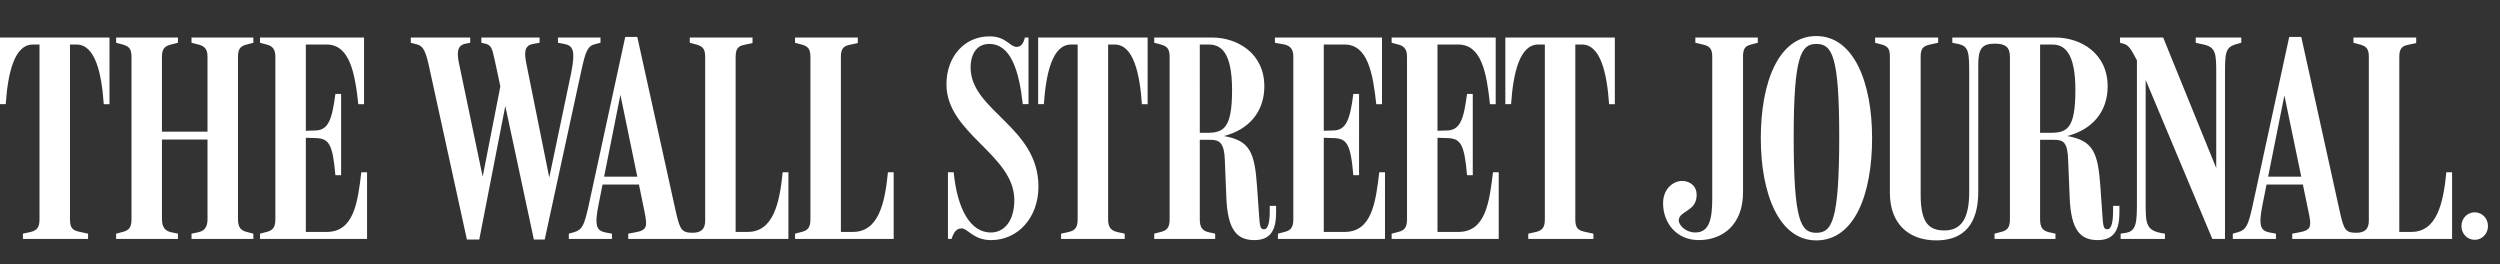 <svg width="208" height="22" xmlns="http://www.w3.org/2000/svg"><rect width="100%" height="100%" fill="#333333" stroke="none"/><path d="M205.896 17.665c-.602 0-1.104.487-1.104 1.143 0 .657.502 1.144 1.104 1.144.602 0 1.104-.487 1.104-1.144 0-.656-.502-1.143-1.104-1.143zm-39.95 2.213h5.069v-.437l-.552-.122c-.502-.122-.728-.39-.728-1.07v-6.615h1.18c.728 0 1.104.17 1.154 1.654l.126 3.113c.1 2.796.928 3.575 2.334 3.575 1.43 0 1.806-.949 1.806-2.286v-.56h-.527v.413c0 .9-.125 1.533-.477 1.533-.326 0-.351-.243-.426-1.362l-.15-2.14c-.201-2.87-.578-3.867-2.761-4.257 2.083-.534 3.362-2.018 3.362-4.134 0-2.748-2.233-4.062-4.366-4.062h-8.557v.438l.477.097c.903.195.929.657.929 2.627v9.68c0 2.164-.628 3.21-2.059 3.21-1.279 0-1.982-.608-1.982-2.967V4.702c0-.68.226-.875.778-.997l.678-.146v-.438h-5.245v.438l.552.146c.502.146.677.34.677 1.022v11.309c0 2.553 1.531 3.964 3.865 3.964 2.334 0 3.488-1.41 3.488-4.037V5.408c0-1.314.276-1.776 1.38-1.776.879 0 1.255.292 1.255 1.095v13.522c0 .68-.226.924-.728 1.046l-.552.146v.437zm33.676-15.151c0-.681.226-.9.728-.998l.678-.146v-.462h-5.22v.438l.552.146c.502.146.728.34.728 1.022v13.62c0 .656-.276 1.02-1.054 1.02-.904 0-1.03-.291-1.355-1.726l-3.212-14.568h-1.004l-3.061 14.106c-.352 1.58-.527 1.946-1.205 2.14l-.427.122v.437h3.589v-.437l-.527-.098c-.753-.146-.954-.535-.577-2.383l1.807-9.023 1.982 9.558c.301 1.386.276 1.654-.803 1.848l-.527.098v.437h13.3v-5.545h-.477c-.25 2.554-.778 4.962-2.91 4.962h-1.005V4.727zm-7.83 10.628v-.657h-3.387l-.1.657h3.488zM177.792 5.018v11.626c0 1.75 0 2.578-.904 2.724l-.451.073v.437h3.688v-.437c-1.606-.22-1.606-.754-1.606-2.651V5.748l-.602-.535 6.148 14.665h1.054V6.356c0-1.994 0-2.432 1.004-2.7l.351-.097v-.438h-3.79v.438l.427.097c1.28.22 1.28.706 1.28 2.554v8.464l.251-.073-4.667-11.48h-3.589v.438l.351.097c.403.122.628.56 1.055 1.362zm-8.056-1.313h1.004c1.004 0 1.932.632 1.932 3.794 0 3.235-.702 3.551-2.107 3.551h-.829V3.705zm-16.712 7.637c0 7.028-.602 8.026-1.907 8.026-1.305 0-1.882-.998-1.882-7.978 0-6.76.627-7.734 1.882-7.734 1.305 0 1.907.973 1.907 7.686zm2.735.146c0-4.645-1.53-8.488-4.642-8.488-3.137 0-4.618 3.843-4.618 8.488 0 4.67 1.531 8.512 4.618 8.512 3.187 0 4.642-3.843 4.642-8.512zm-10.74-6.761c0-.681.176-.9.677-1.022l.552-.146v-.438h-5.194v.438l.627.146c.502.122.779.292.779.997v11.699c0 1.629-.151 2.942-1.406 2.942-.803 0-1.405-.608-1.38-1.045.075-.755 1.38-.706 1.48-1.922.076-.875-.502-1.24-1.028-1.313-.778-.097-1.732.535-1.757 1.8-.025 1.629 1.079 3.113 2.961 3.113 2.083 0 3.69-1.362 3.69-3.965V4.727zm-83.814 0c0-.681.226-.9.728-.998l.677-.146v-.462h-5.22v.438l.553.146c.502.146.728.34.728 1.022v13.62c0 .656-.277 1.02-1.055 1.02-.903 0-1.053-.291-1.38-1.726L53.023 3.073H52.02l-3.062 14.106c-.35 1.58-.527 1.946-1.204 2.14l-.427.122v.437h3.589v-.437l-.527-.098c-.753-.146-.954-.535-.577-2.383l1.806-9.072 1.983 9.607c.276 1.386.276 1.654-.803 1.848l-.527.098v.437h13.325v-5.545h-.477c-.251 2.554-.778 4.962-2.911 4.962h-1.004V4.727zm69.861-1.022h.553c1.556 0 2.083 2.408 2.258 4.962h.477V3.12h-9.11v5.546h.478c.175-2.554.703-4.962 2.258-4.962h.552V18.25c0 .68-.225.924-.727 1.046l-.653.146v.437h5.42v-.437l-.778-.17c-.476-.122-.728-.268-.728-1.022V3.705zm-11.467 7.758l.777.025c1.13.024 1.456.438 1.682 3.089h.477V7.815h-.477c-.276 2.116-.577 3.016-1.656 3.04l-.803.025V3.705h1.731c1.933 0 2.36 2.36 2.635 4.962h.477V3.12h-8.657v.438l.552.146c.576.146.727.487.727 1.046V18.25c0 .68-.225.924-.727 1.046l-.552.146v.437h8.908v-5.545h-.477c-.301 2.53-.627 4.962-2.886 4.962h-1.731v-7.832zm-9.46 0l.777.025c1.13.024 1.456.438 1.681 3.089h.477V7.815h-.477c-.275 2.116-.577 3.016-1.655 3.04l-.804.025V3.705h1.732c1.932 0 2.359 2.408 2.635 4.962h.476V3.12h-8.908v.438l.803.146c.577.146.728.487.728 1.046V18.25c0 .68-.226.924-.728 1.046l-.552.146v.437h8.908v-5.545h-.476c-.301 2.53-.628 4.962-2.886 4.962h-1.732v-7.832zM99.823 3.705h.753c1.003 0 1.932.632 1.932 3.794 0 3.186-.703 3.551-2.108 3.551h-.577V3.705zm-3.79 16.173h5.07v-.437l-.553-.122c-.502-.122-.727-.39-.727-1.07v-6.615h.928c.728 0 1.104.292 1.155 1.654l.125 3.113c.1 2.796.928 3.575 2.334 3.575 1.43 0 1.806-.949 1.806-2.286v-.56h-.527v.413c0 .9-.125 1.533-.476 1.533-.326 0-.352-.243-.427-1.362l-.15-2.14c-.201-2.943-.603-3.867-2.76-4.257 2.082-.534 3.362-2.018 3.362-4.134 0-2.748-2.234-4.062-4.367-4.062h-4.793v.438l.552.146c.503.146.728.34.728 1.022v13.522c0 .68-.225.924-.728 1.046l-.552.146v.437zM92.195 3.705h.552c1.556 0 2.083 2.408 2.259 4.962h.476V3.12h-9.109v5.546h.477c.176-2.554.703-4.962 2.259-4.962h.552V18.25c0 .68-.226.924-.728 1.046l-.653.146v.437h5.295v-.437l-.652-.146c-.652-.146-.728-.632-.728-1.046V3.705zm-5.797 11.82c0-4.986-5.646-6.3-5.646-9.923 0-.778.302-1.946 1.556-1.946 1.807 0 2.484 2.262 2.786 5.01h.476V3.122h-.3c-.126.535-.352.779-.678.779-.578 0-.879-.876-2.259-.876-2.133 0-3.588 1.727-3.588 3.989 0 4.11 5.646 5.837 5.646 9.63 0 1.727-.828 2.7-1.957 2.7-1.682 0-2.786-1.92-3.087-5.01h-.477v5.545h.301c.251-.802.578-.875.853-.875.477 0 .98.973 2.435.973 2.233 0 3.94-1.873 3.94-4.451zM69.962 4.727c0-.681.226-.9.728-.998l.677-.146v-.462h-5.22v.438l.553.146c.502.146.727.34.727 1.022v13.522c0 .68-.225.924-.727 1.046l-.552.146v.437h8.205v-5.545h-.477c-.25 2.554-.777 4.962-2.91 4.962h-1.004V4.727zM53.349 15.355v-.657h-3.387l-.1.657h3.487zm-14.504 4.572h1.03l2.333-11.966h-.351l2.56 11.966h.903L48.38 5.821c.326-1.484.502-1.994 1.104-2.14l.477-.122v-.438h-3.538v.438l.527.097c.753.146.928.584.577 2.384l-1.982 9.46h.3L43.84 5.53c-.2-.95-.326-1.728.502-1.874l.552-.097v-.438H40.05v.438l.326.073c.502.122.577.414.778 1.338l.778 3.624-.15-2.19-1.732 8.853h.226L38.243 5.53c-.226-.997-.301-1.75.502-1.897l.377-.073v-.438h-4.944v.438l.477.122c.451.121.702.34 1.004 1.678l3.186 14.568zm-13.4-8.464l.778.025c1.13.024 1.455.438 1.681 3.089h.477V7.815h-.477c-.276 2.116-.577 3.016-1.656 3.04l-.803.025V3.705h1.732c1.932 0 2.359 2.408 2.634 4.962h.477V3.12h-8.657v.438l.552.146c.577.146.728.487.728 1.046V18.25c0 .68-.226.924-.728 1.046l-.552.146v.437h8.908v-5.545h-.477c-.3 2.53-.627 4.962-2.885 4.962h-1.732v-7.832zM9.661 19.878h5.144v-.437l-.577-.122c-.452-.097-.753-.39-.753-1.07v-6.64h3.79v6.64c0 .68-.301.973-.753 1.07l-.577.122v.437h5.144v-.437l-.552-.146c-.502-.122-.728-.39-.728-1.07V4.727c0-.681.226-.9.728-1.022l.552-.146v-.438h-5.144v.438l.577.146c.426.122.752.292.752.997v6.25h-3.789v-6.25c0-.68.276-.875.753-.997l.577-.146v-.438H9.661v.438l.552.146c.502.146.728.34.728 1.022v13.522c0 .68-.226.924-.728 1.046l-.552.146v.437zM5.821 3.705h.553c1.556 0 2.083 2.408 2.258 4.962h.477V3.12H0v5.546h.477c.175-2.554.702-4.962 2.258-4.962h.552V18.25c0 .68-.225.924-.728 1.046l-.652.146v.437h5.42v-.437l-.777-.17c-.477-.122-.728-.268-.728-1.022V3.705z" fill="#FFF" fill-rule="nonzero"/></svg>